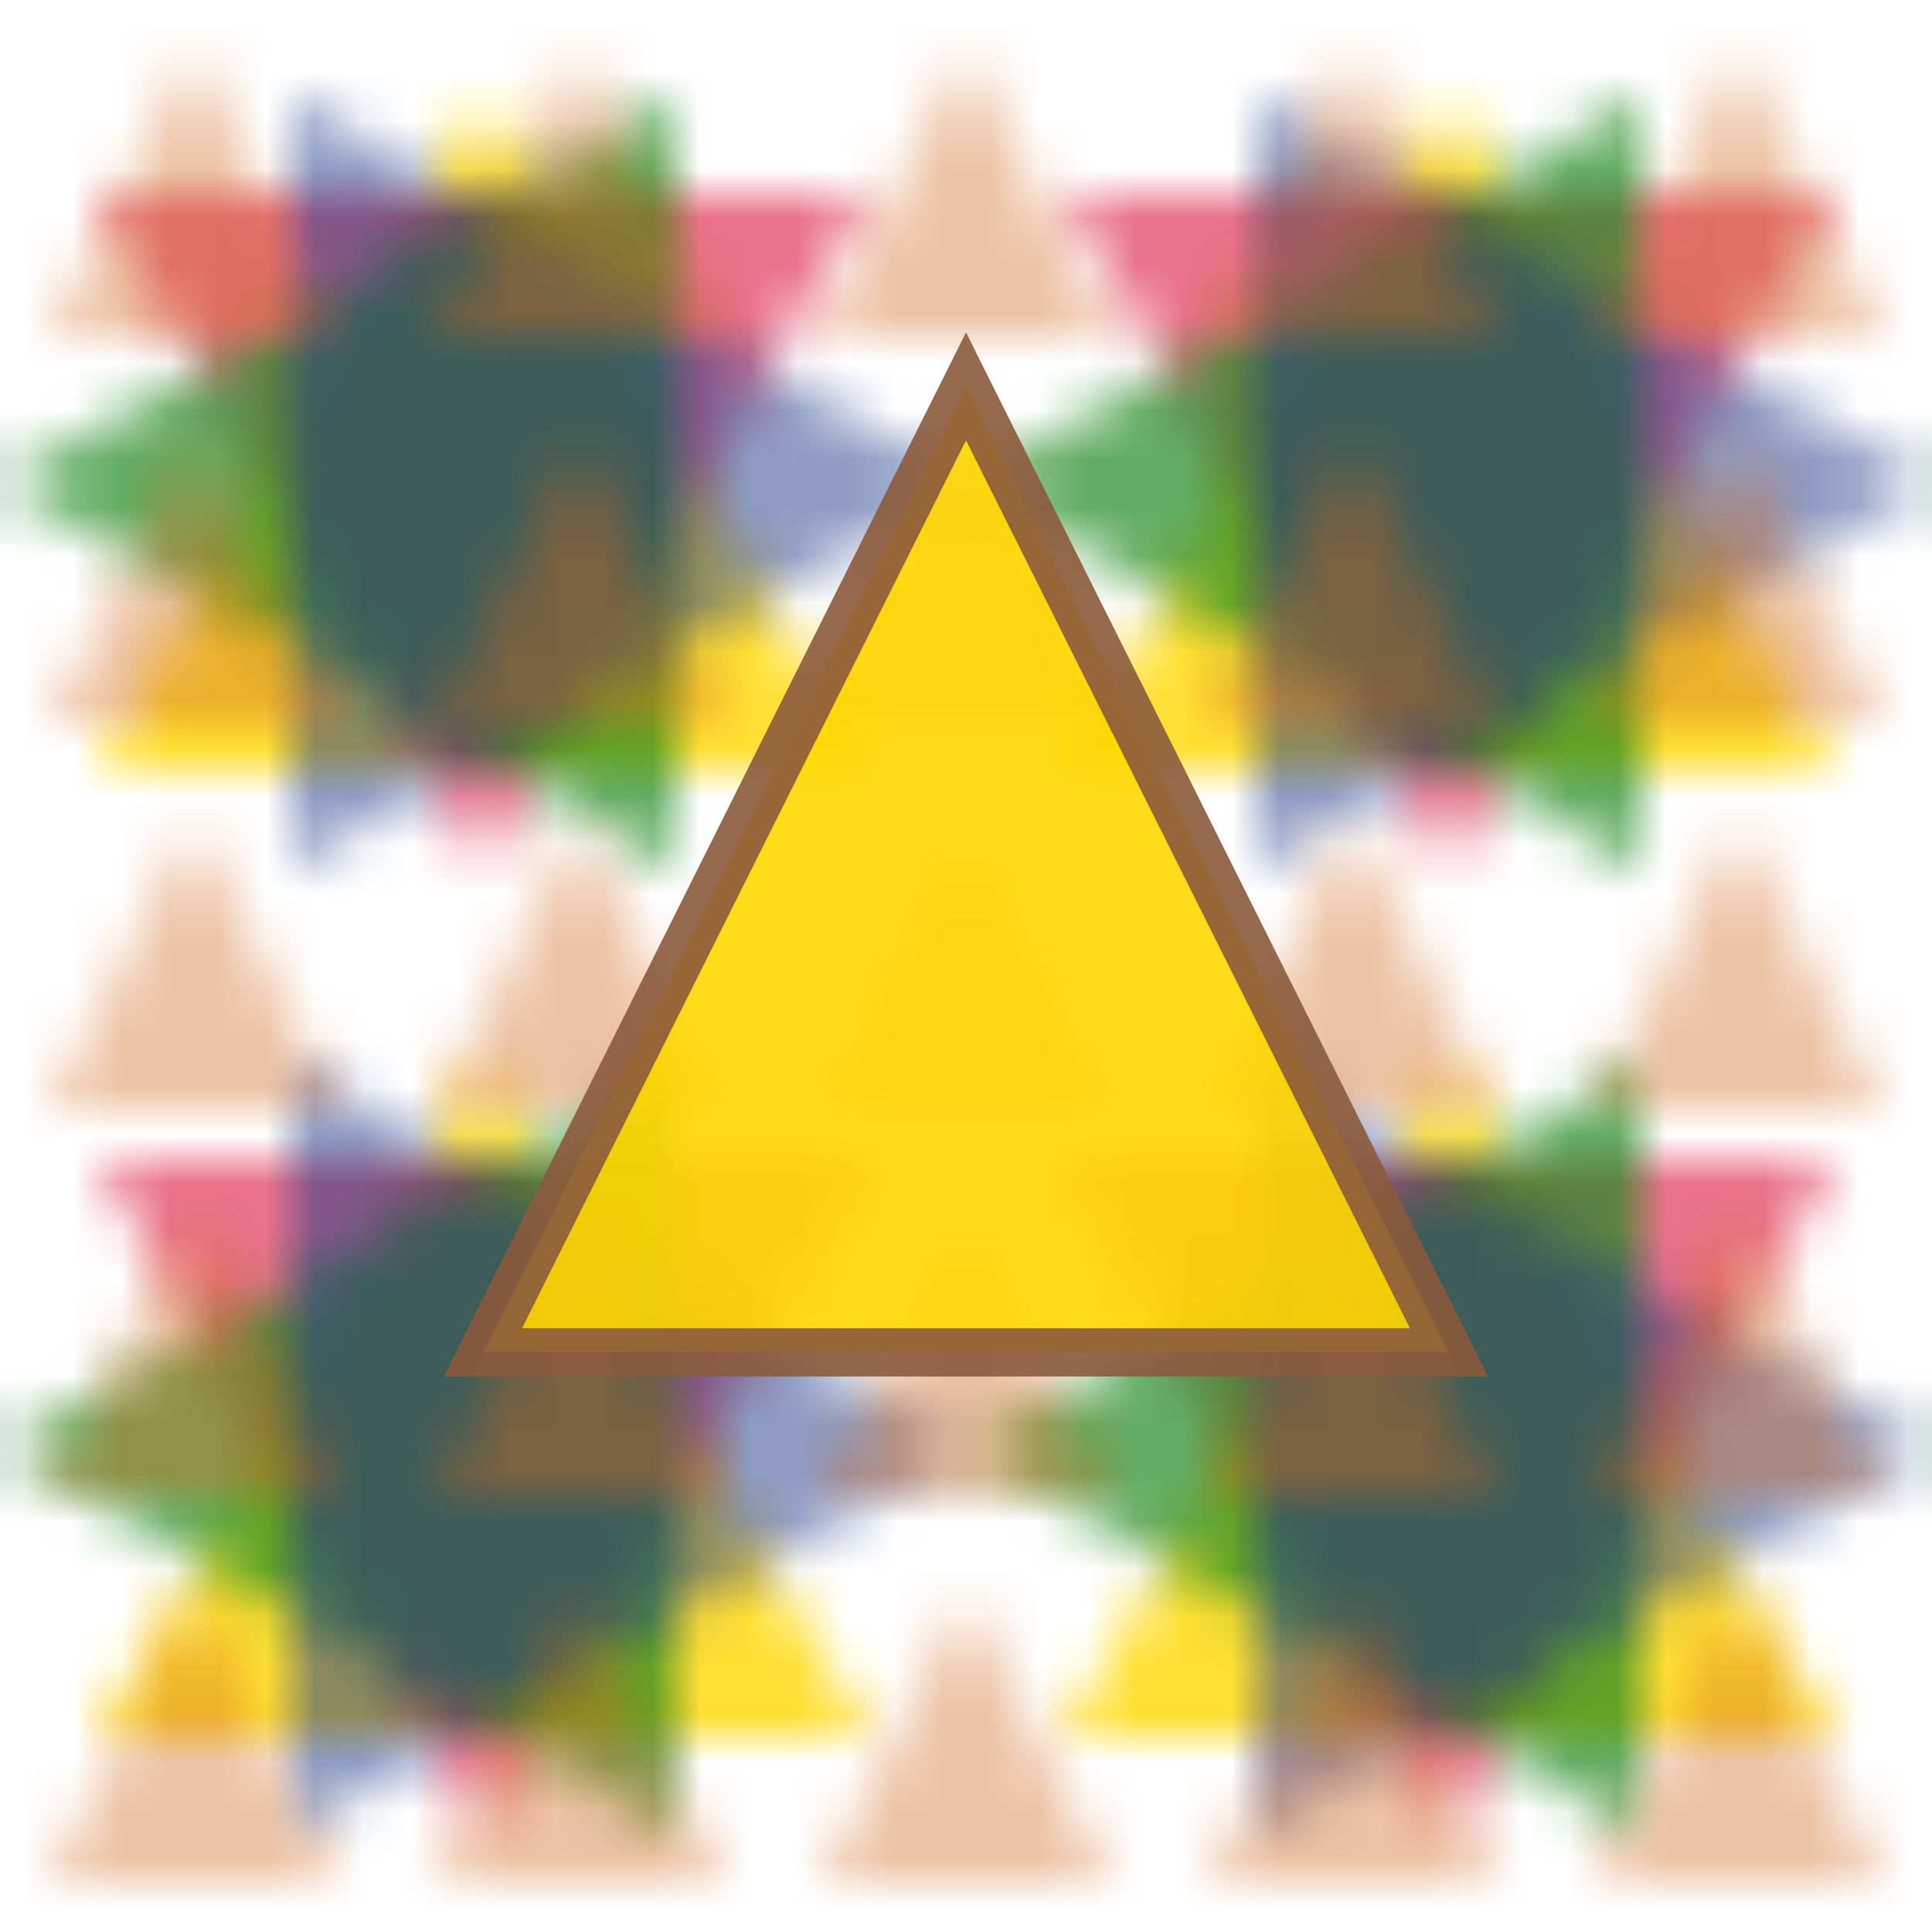 <svg width="40" height="40" viewBox="0 0 40 40" fill="none" xmlns="http://www.w3.org/2000/svg">
  <!-- African triangle motif pattern -->
  <defs>
    <pattern id="triangleMotif" x="0" y="0" width="20" height="20" patternUnits="userSpaceOnUse">
      <!-- Base triangles -->
      <polygon points="10,2 18,16 2,16" fill="#ffd700" opacity="0.8"/>
      <polygon points="10,18 18,4 2,4" fill="#dc143c" opacity="0.6"/>
      <polygon points="0,10 14,18 14,2" fill="#228b22" opacity="0.7"/>
      <polygon points="20,10 6,18 6,2" fill="#1e3a8a" opacity="0.5"/>
    </pattern>
    
    <pattern id="triangleAccent" x="0" y="0" width="8" height="8" patternUnits="userSpaceOnUse">
      <polygon points="4,1 7,7 1,7" fill="#d2691e" opacity="0.4"/>
    </pattern>
  </defs>
  
  <!-- Main triangle pattern -->
  <rect width="40" height="40" fill="url(#triangleMotif)"/>
  
  <!-- Accent triangles -->
  <rect width="40" height="40" fill="url(#triangleAccent)"/>
  
  <!-- Central focus triangle -->
  <polygon points="20,8 30,28 10,28" fill="#ffd700" opacity="0.9" stroke="#8b5a3c" stroke-width="1"/>
</svg>
